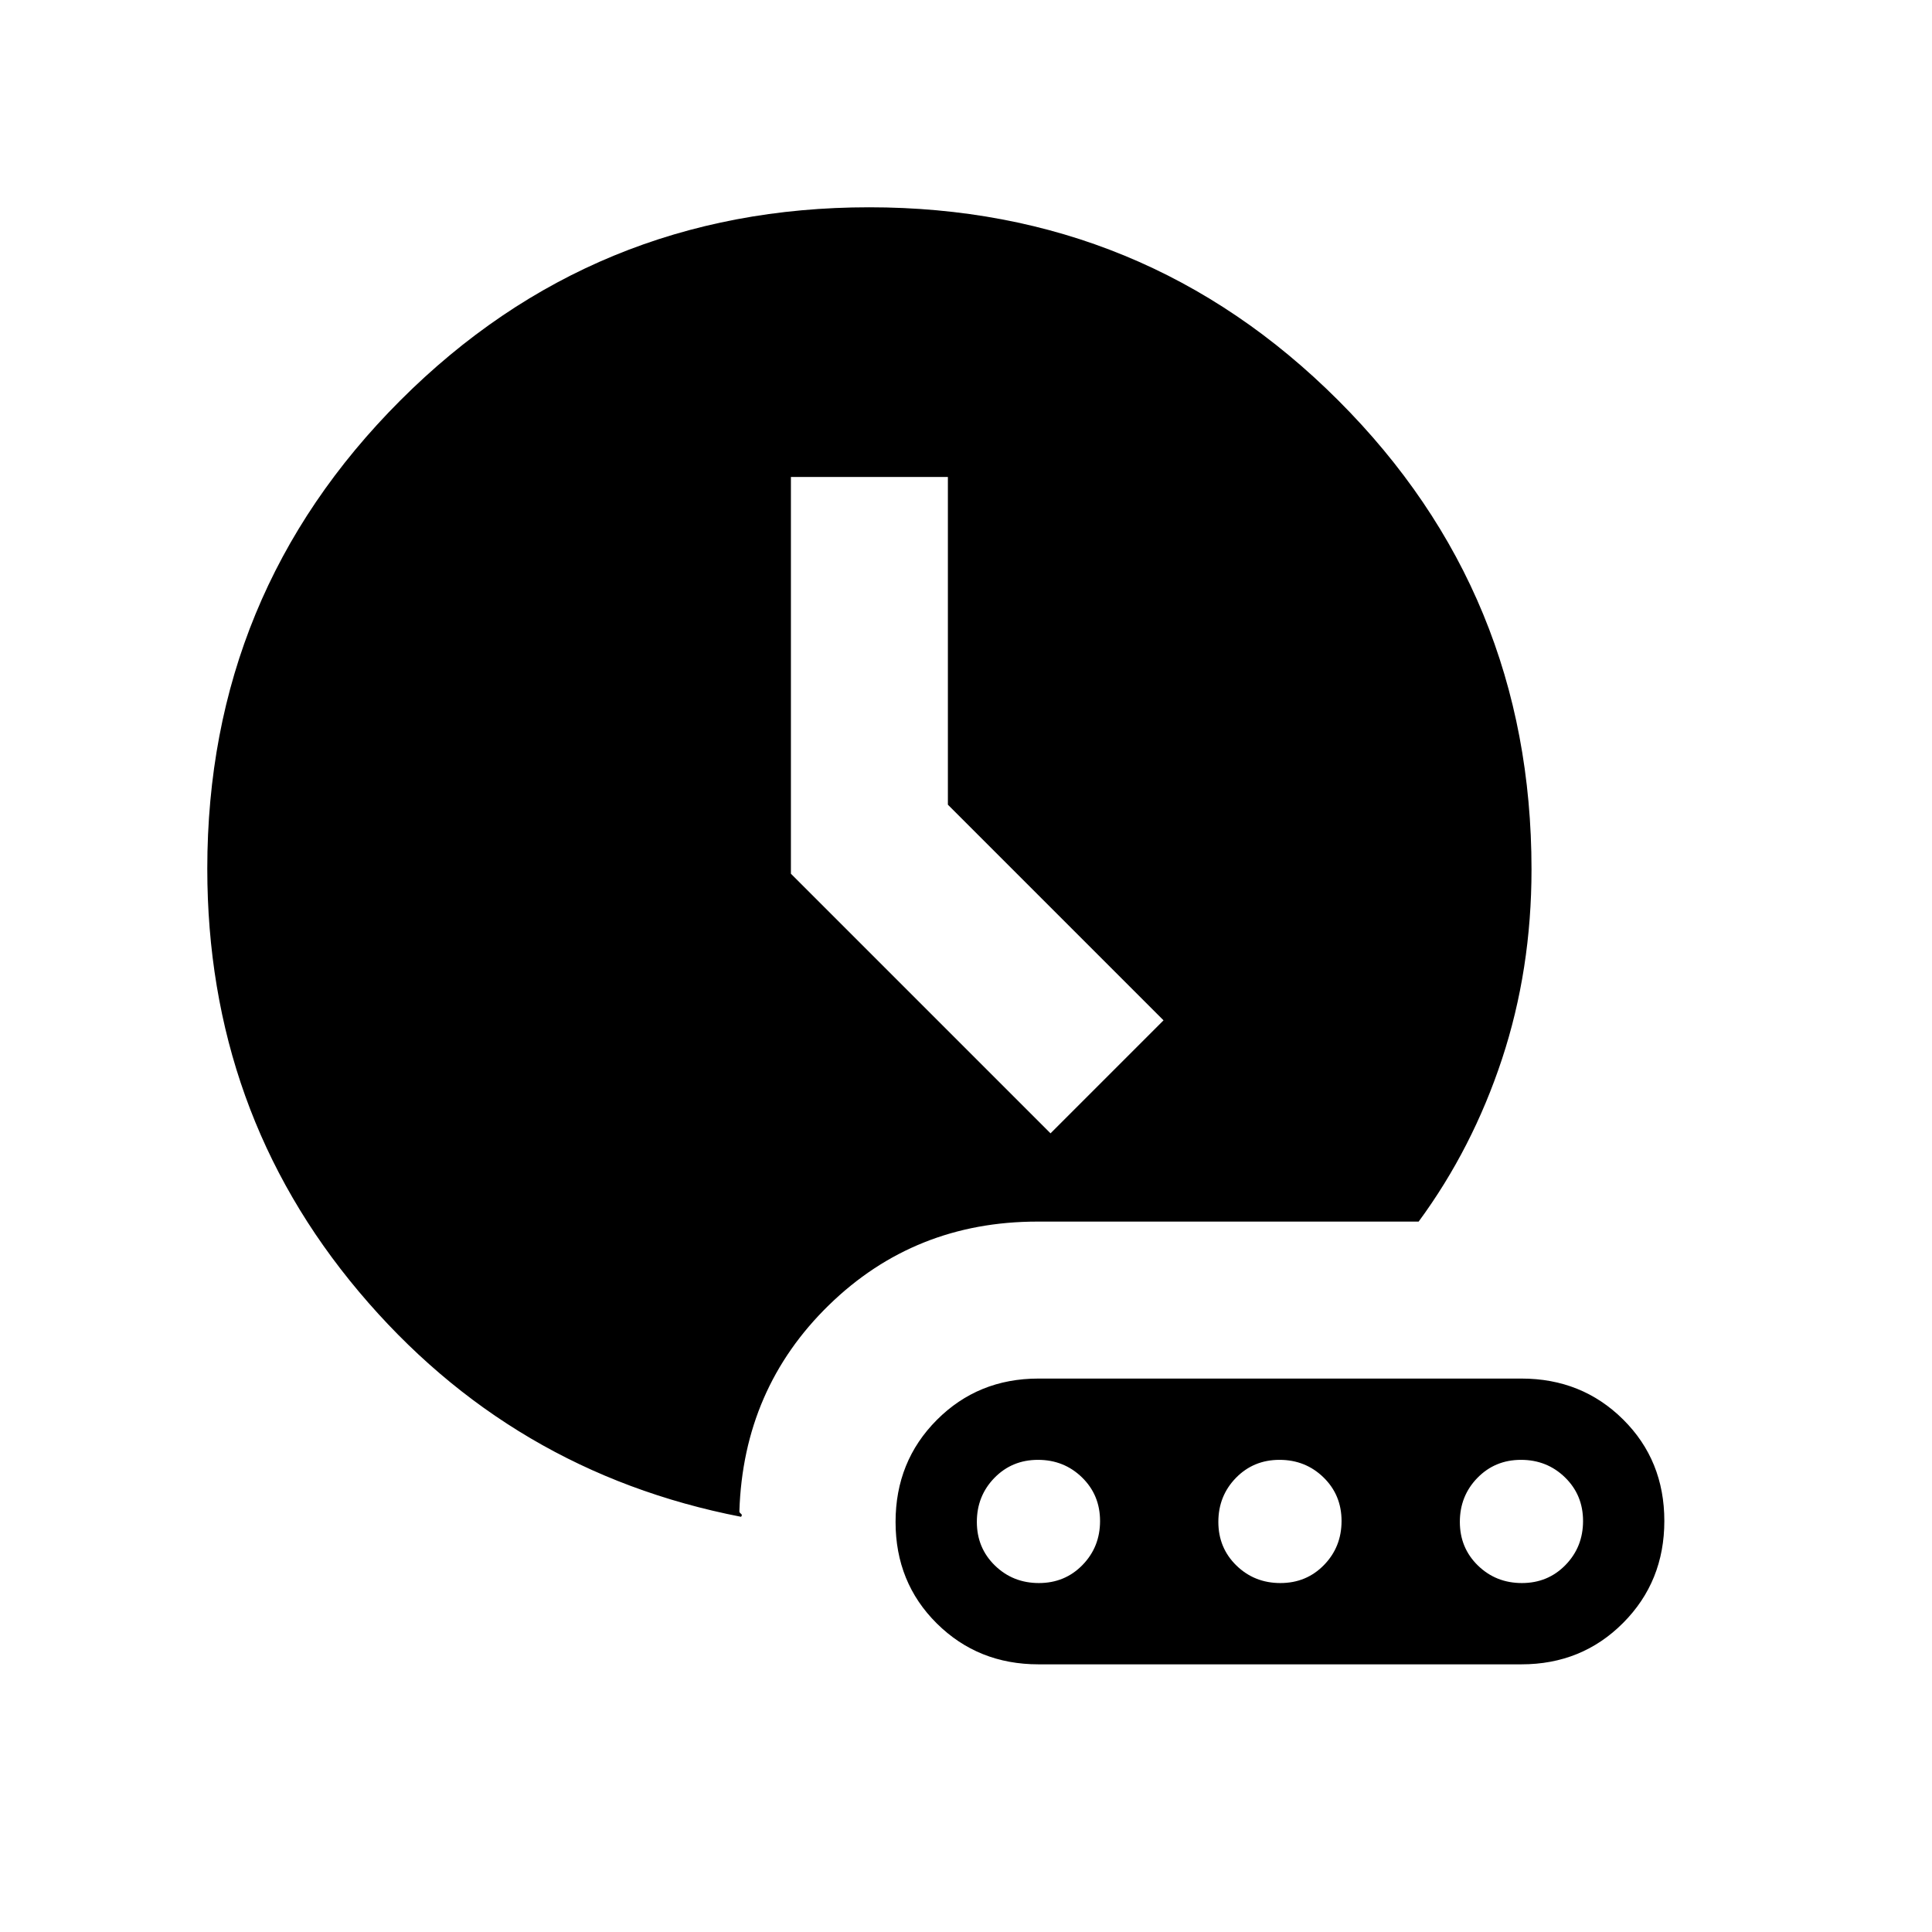 <svg xmlns="http://www.w3.org/2000/svg" height="20" viewBox="0 -960 960 960" width="20"><path d="M368.23-206.31q-114.46-22.23-189.84-111.8Q103-407.68 103-528.4q0-136.68 95.93-232.64Q294.86-857 431.91-857q137.04 0 233.07 95.96Q761-665.08 761-528q0 49.81-14.66 94.22-14.66 44.4-41.42 80.78H515.54q-61.09 0-103.66 41.5Q369.31-270 367.39-209q0 .59.8 1.18.81.59.04 1.51ZM522-396.85 578.15-453 471-560.15V-723h-78v197.15l129 129ZM516-133h240q30.01 0 50.51-20.57Q827-174.13 827-204.25q0-30.11-20.49-50.43Q786.01-275 756-275H516q-30.01 0-50.51 20.57Q445-233.87 445-203.75q0 30.11 20.49 50.43Q485.99-133 516-133Zm.22-40.39q-12.91 0-21.87-8.73-8.96-8.74-8.96-21.66 0-12.91 8.73-21.87 8.74-8.96 21.66-8.96 12.91 0 21.87 8.73 8.96 8.74 8.96 21.66 0 12.91-8.73 21.87-8.74 8.96-21.66 8.96Zm120 0q-12.91 0-21.87-8.73-8.96-8.74-8.96-21.66 0-12.91 8.73-21.87 8.74-8.96 21.66-8.96 12.91 0 21.87 8.73 8.96 8.74 8.96 21.66 0 12.91-8.73 21.87-8.74 8.96-21.66 8.96Zm120 0q-12.91 0-21.87-8.73-8.96-8.74-8.96-21.66 0-12.91 8.73-21.87 8.74-8.96 21.66-8.96 12.91 0 21.87 8.73 8.96 8.74 8.96 21.66 0 12.91-8.73 21.87-8.74 8.96-21.66 8.96Z"/></svg>